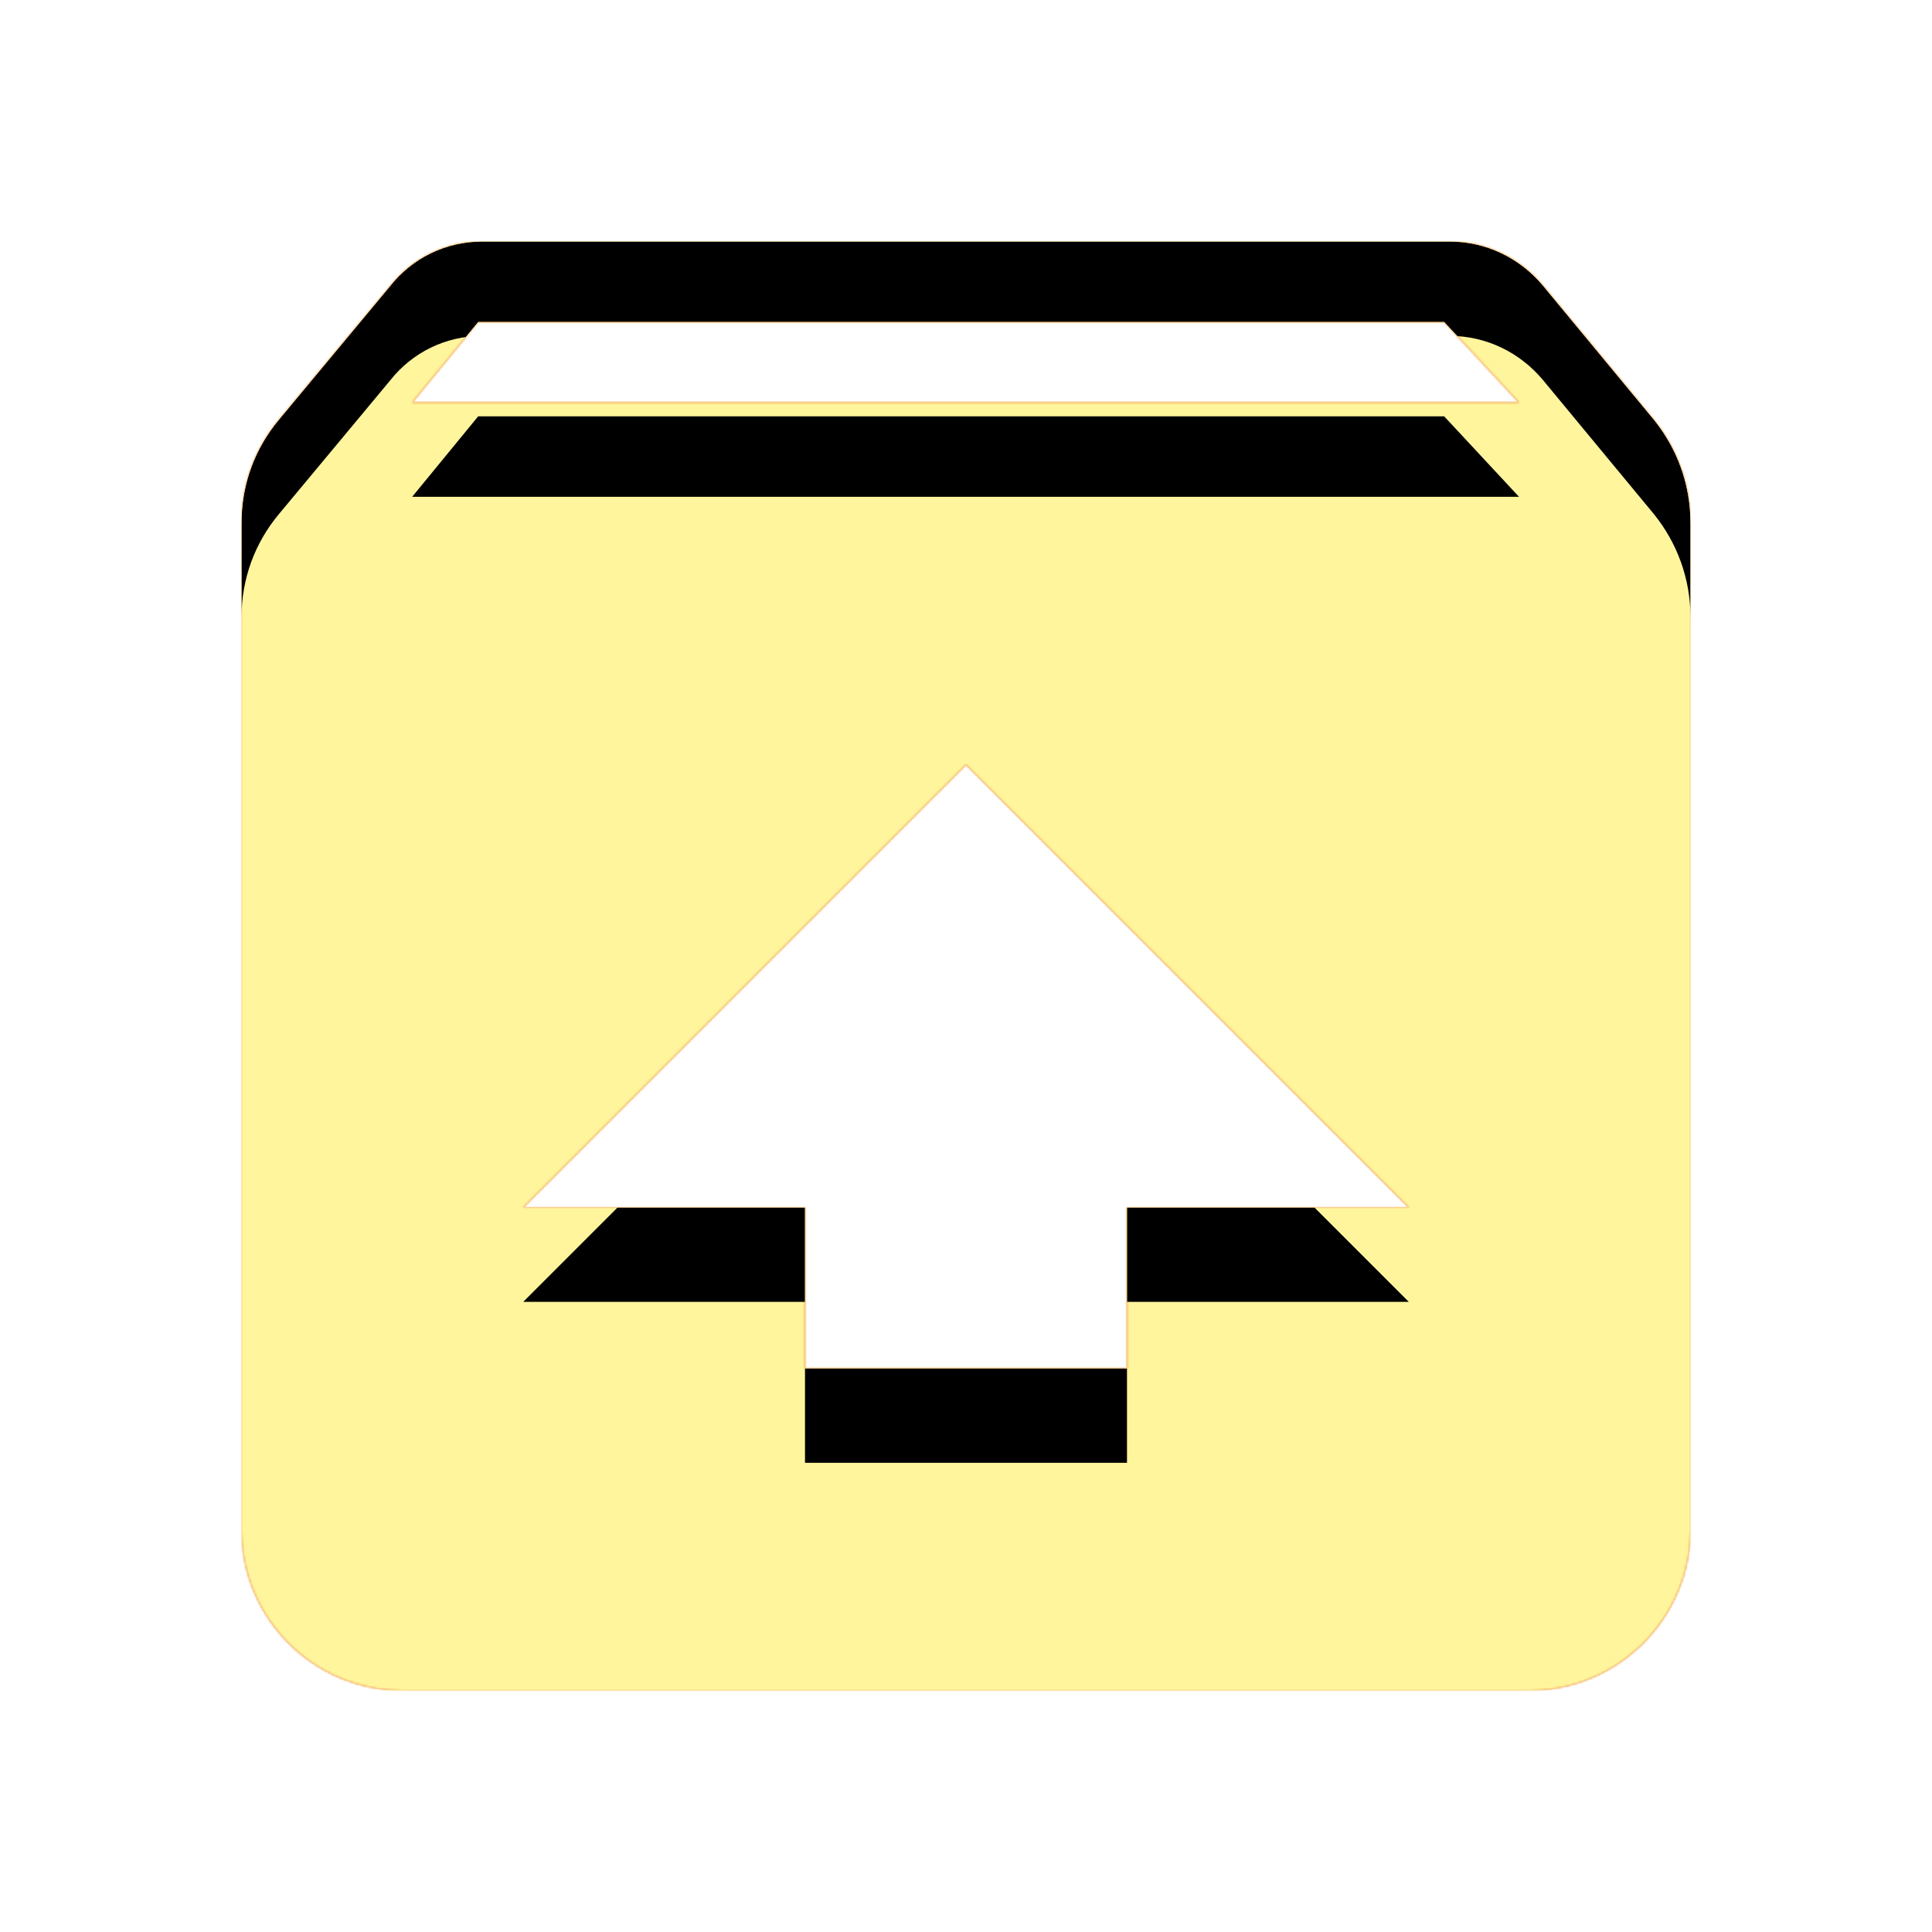 <svg version="1.1" xmlns="http://www.w3.org/2000/svg" xmlns:xlink="http://www.w3.org/1999/xlink" viewBox="0,0,1024,1024">
	<!-- Color names: teamapps-color-1, teamapps-color-2, teamapps-color-3 -->
	<desc>unarchive icon - Licensed under Apache License v2.0 (http://www.apache.org/licenses/LICENSE-2.0) - Created with Iconfu.com - Derivative work of Material icons (Copyright Google Inc.)</desc>
	<defs>
		<clipPath id="clip-tHAXZc8a">
			<path d="M896,277.33v533.34c0,46.93 -38.4,85.33 -85.33,85.33h-597.34c-47.36,0 -85.33,-38.4 -85.33,-85.33v-533.34c0,-20.91 7.26,-39.68 19.63,-54.61l59.3,-71.25c11.52,-14.51 29.02,-23.47 49.07,-23.47h512c20.05,0 37.54,8.96 49.49,23.04l59.31,71.68c11.95,14.93 19.2,33.7 19.2,54.61zM277.33,640h149.34v85.33h170.66v-85.33h149.34l-234.67,-234.67zM805.12,213.33l-39.68,-42.66h-512l-34.99,42.66z"/>
		</clipPath>
		<linearGradient x1="0" y1="1024" x2="1024" y2="0" id="color-3FnRMw1u" gradientUnits="userSpaceOnUse">
			<stop offset="0.2" stop-color="#000000"/>
			<stop offset="0.8" stop-color="#ffffff"/>
		</linearGradient>
		<radialGradient cx="0" cy="0" r="1448.15" id="color-PlWtsPNO" gradientUnits="userSpaceOnUse">
			<stop offset="0.07" stop-color="#ffffff"/>
			<stop offset="0.75" stop-color="#000000"/>
		</radialGradient>
		<filter id="filter-0NgiUtGl" color-interpolation-filters="sRGB">
			<feOffset/>
		</filter>
		<filter id="filter-jMrh4PZh" x="0%" y="0%" width="100%" height="100%" color-interpolation-filters="sRGB">
			<feColorMatrix values="1 0 0 0 0 0 1 0 0 0 0 0 1 0 0 0 0 0 0.05 0" in="SourceGraphic"/>
			<feOffset dy="20"/>
			<feGaussianBlur stdDeviation="11" result="blur0"/>
			<feColorMatrix values="1 0 0 0 0 0 1 0 0 0 0 0 1 0 0 0 0 0 0.07 0" in="SourceGraphic"/>
			<feOffset dy="30"/>
			<feGaussianBlur stdDeviation="20" result="blur1"/>
			<feMerge>
				<feMergeNode in="blur0"/>
				<feMergeNode in="blur1"/>
			</feMerge>
		</filter>
		<mask id="mask-d3WlFrYB">
			<path d="M896,277.33v533.34c0,46.93 -38.4,85.33 -85.33,85.33h-597.34c-47.36,0 -85.33,-38.4 -85.33,-85.33v-533.34c0,-20.91 7.26,-39.68 19.63,-54.61l59.3,-71.25c11.52,-14.51 29.02,-23.47 49.07,-23.47h512c20.05,0 37.54,8.96 49.49,23.04l59.31,71.68c11.95,14.93 19.2,33.7 19.2,54.61zM277.33,640h149.34v85.33h170.66v-85.33h149.34l-234.67,-234.67zM805.12,213.33l-39.68,-42.66h-512l-34.99,42.66z" fill="#ffffff"/>
		</mask>
		<mask id="mask-iRi7Z5T9">
			<path d="M896,277.33v533.34c0,46.93 -38.4,85.33 -85.33,85.33h-597.34c-47.36,0 -85.33,-38.4 -85.33,-85.33v-533.34c0,-20.91 7.26,-39.68 19.63,-54.61l59.3,-71.25c11.52,-14.51 29.02,-23.47 49.07,-23.47h512c20.05,0 37.54,8.96 49.49,23.04l59.31,71.68c11.95,14.93 19.2,33.7 19.2,54.61zM277.33,640h149.34v85.33h170.66v-85.33h149.34l-234.67,-234.67zM805.12,213.33l-39.68,-42.66h-512l-34.99,42.66z" fill="url(#color-PlWtsPNO)"/>
		</mask>
		<mask id="mask-z8YhaTXW">
			<rect fill="url(#color-3FnRMw1u)" x="128" y="128" width="768" height="768"/>
		</mask>
	</defs>
	<g fill="none" fill-rule="nonzero" style="mix-blend-mode: normal">
		<g mask="url(#mask-d3WlFrYB)">
			<g color="#ffc107" class="teamapps-color-2">
				<rect x="128" y="128" width="768" height="768" fill="currentColor"/>
			</g>
			<g color="#e65100" class="teamapps-color-3" mask="url(#mask-z8YhaTXW)">
				<rect x="128" y="128" width="768" height="768" fill="currentColor"/>
			</g>
		</g>
		<g filter="url(#filter-0NgiUtGl)" mask="url(#mask-iRi7Z5T9)">
			<g color="#fff59d" class="teamapps-color-1">
				<rect x="128" y="128" width="768" height="768" fill="currentColor"/>
			</g>
		</g>
		<g clip-path="url(#clip-tHAXZc8a)">
			<path d="M35,939v-954h954v954zM876.8,222.72l-59.31,-71.68c-11.95,-14.08 -29.44,-23.04 -49.49,-23.04h-512c-20.05,0 -37.55,8.96 -49.07,23.47l-59.3,71.25c-12.37,14.93 -19.63,33.7 -19.63,54.61v533.34c0,46.93 37.97,85.33 85.33,85.33h597.34c46.93,0 85.33,-38.4 85.33,-85.33v-533.34c0,-20.91 -7.25,-39.68 -19.2,-54.61zM512,405.33l234.67,234.67h-149.34v85.33h-170.66v-85.33h-149.34zM218.45,213.33l34.99,-42.66h512l39.68,42.66z" fill="#000000" filter="url(#filter-jMrh4PZh)"/>
		</g>
	</g>
</svg>